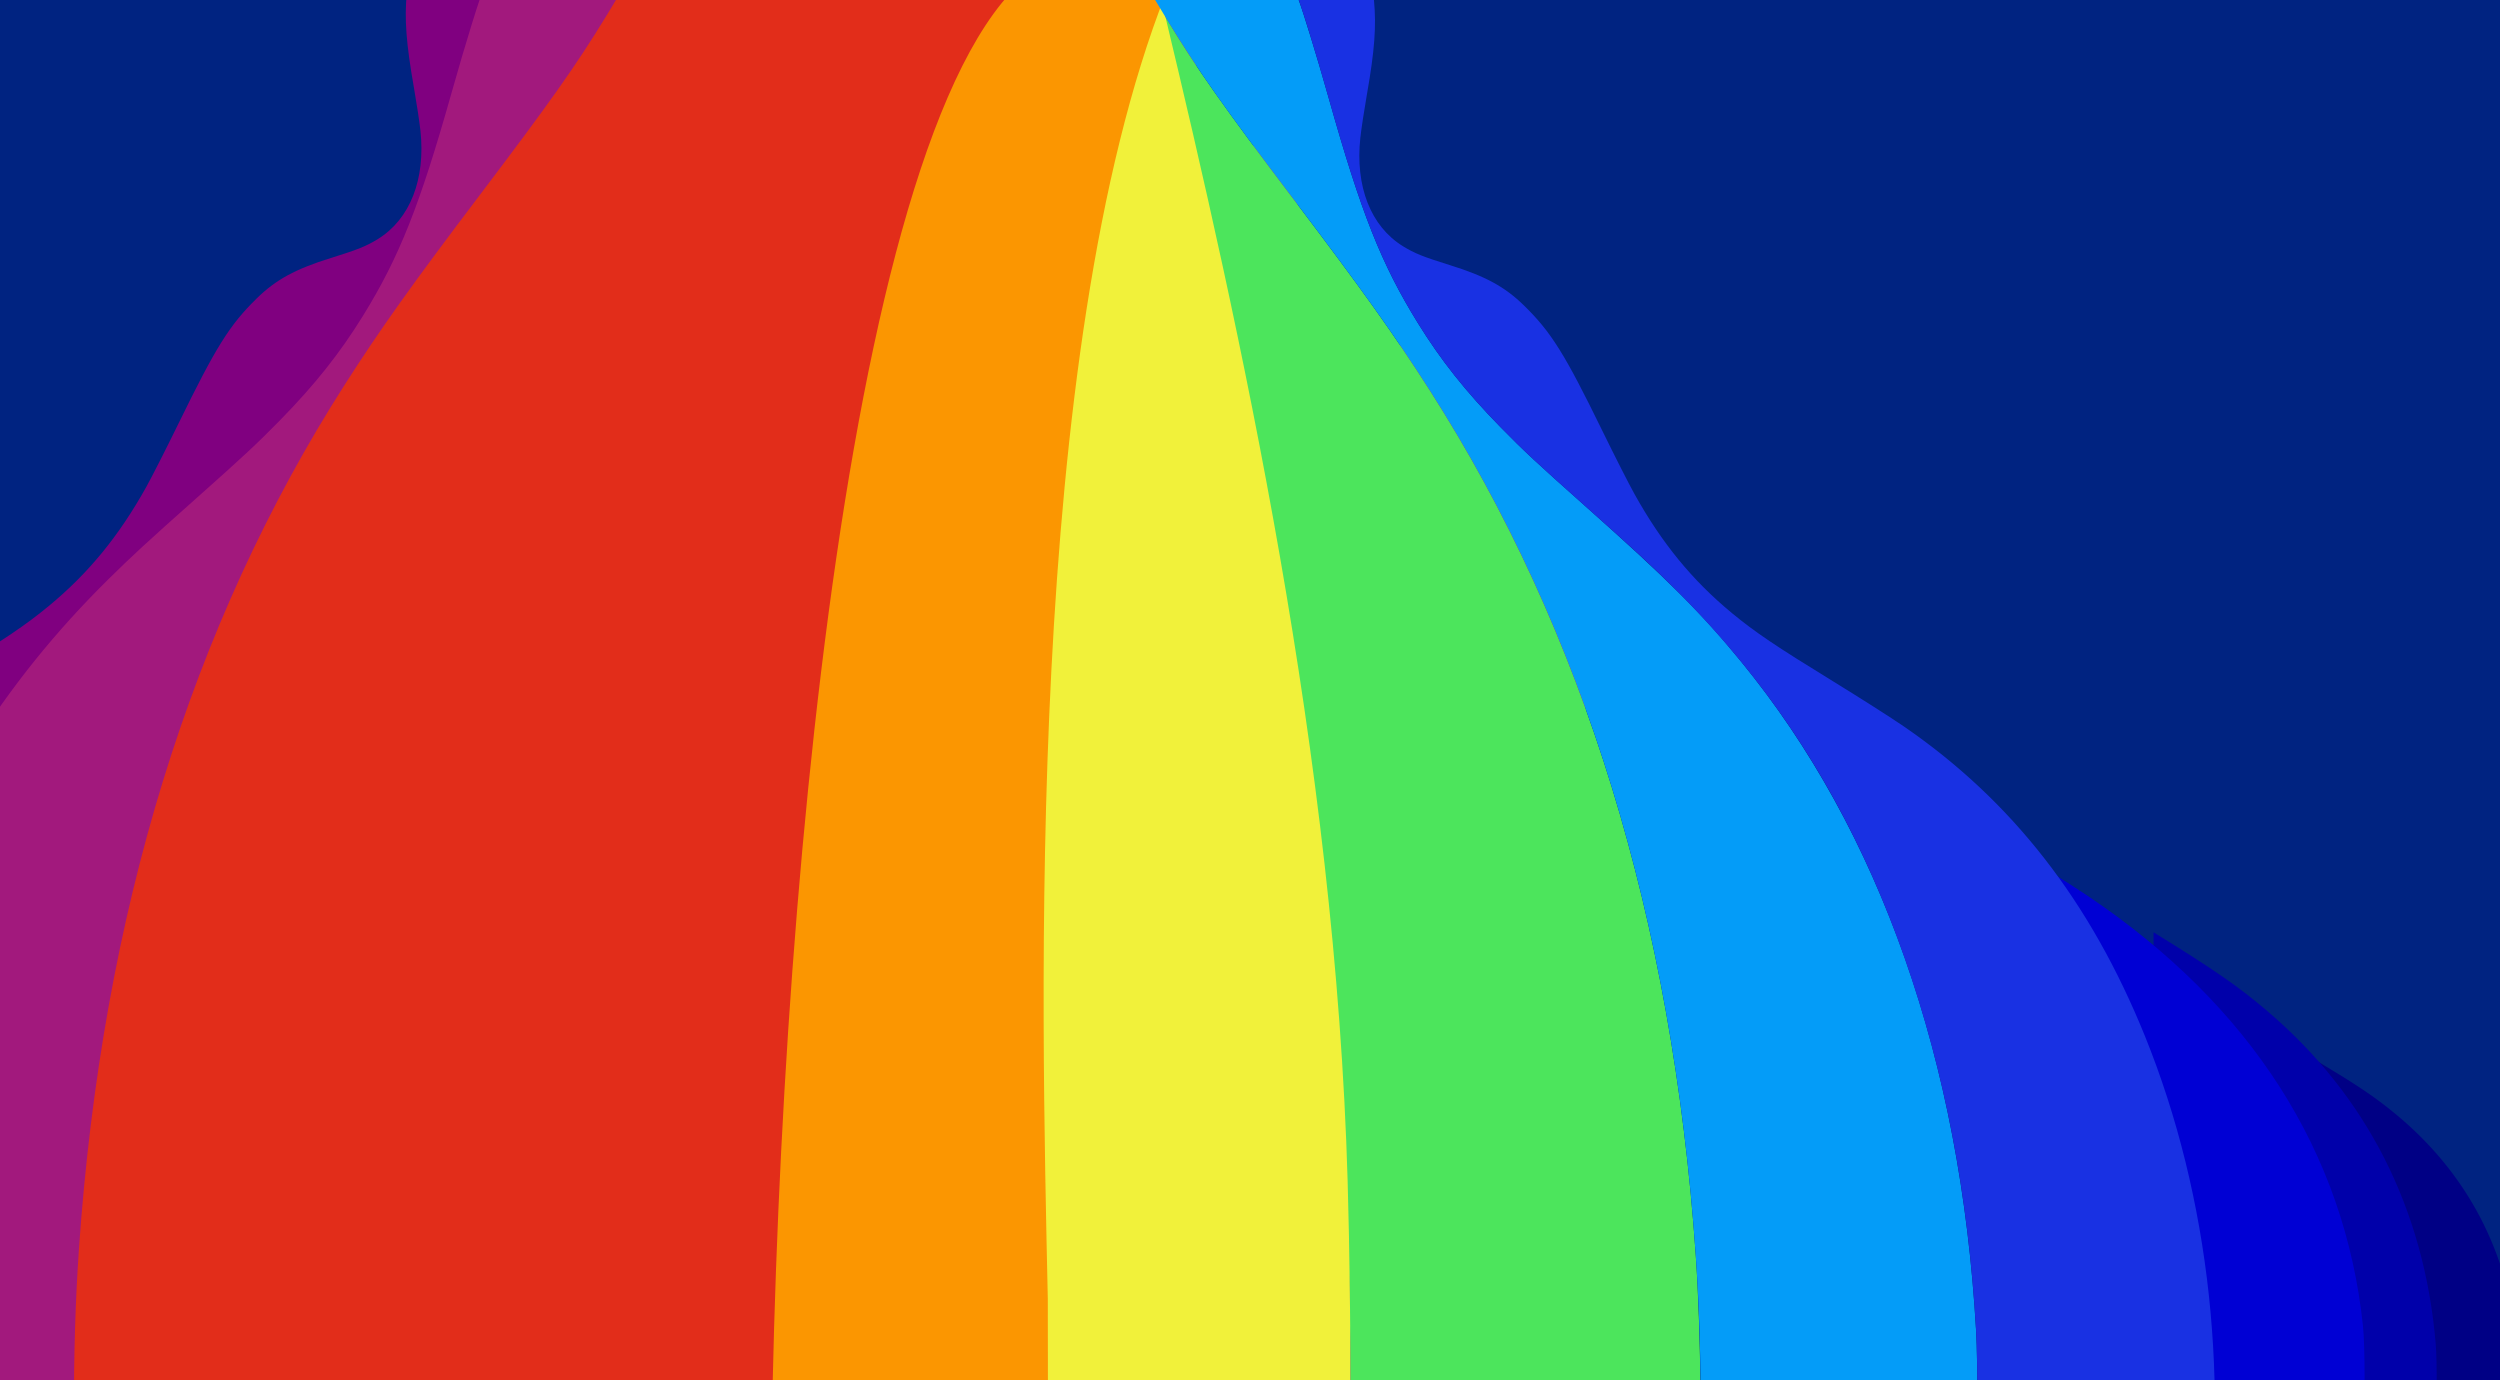 <?xml version="1.0" encoding="UTF-8"?> <svg xmlns="http://www.w3.org/2000/svg" width="1920" height="1060" viewBox="0 0 1920 1060" fill="none"><g clip-path="url(#clip0_5439_176540)"><path d="M14.079 1060.8H1849.56V-2.979H14.079V1060.8Z" fill="#E22D1A"></path><path d="M185.663 -4.728C183.618 4.495 165.735 159.842 158.513 231.12C136.161 451.725 124.429 635.39 117.22 877.568C115.341 940.686 114.649 1150.74 116.073 1225.27C121.228 1494.98 137.98 1754.52 166.858 2012.19C168.972 2031.05 170.702 2047.63 170.702 2049.02V2051.55H-19.529V-7.223H186.224L185.663 -4.728Z" fill="#E22D1A"></path><path d="M1947.29 528.913V1060.8H917.435L917.766 1054.72C918.56 1040.11 922.614 1030.36 930.863 1023.21C934.779 1019.82 939.063 1017.64 948.166 1014.44C957.457 1011.17 961.527 1009.28 966.204 1006.05C976.356 999.046 985.557 986.62 994.102 968.372C995.685 964.992 999.671 955.95 1002.96 948.279C1012.57 925.86 1016.07 918.603 1022.2 908.441C1029.46 896.383 1036.98 886.926 1046.67 877.644C1056.58 868.15 1062.94 863.249 1085.06 848.032C1115.28 827.238 1130.45 813.827 1147.31 792.966C1198.78 729.314 1225.21 624.127 1216.15 518.983C1210.14 449.156 1188.99 385.353 1156.59 339.322C1146.64 325.186 1137.04 314.159 1124.7 302.677C1114.23 292.926 1104.81 285.643 1083.98 271.183C1063.77 257.148 1056.56 251.647 1048.46 244.083C1034.52 231.06 1023.88 216.362 1014.25 196.829C1012.32 192.898 1007.25 181.616 1002.99 171.756C989.805 141.219 985.056 132.621 975.541 122.066C968.807 114.596 961.995 110.394 949.474 105.982C939.987 102.64 937.04 101.296 932.982 98.457C921.703 90.57 916.213 74.723 918.069 55.41C918.394 52.03 919.439 44.254 920.392 38.131C922.786 22.742 923.377 15.371 923.015 5.413L922.71 -2.979H1947.28L1947.29 528.913Z" fill="#002381"></path><path d="M895.397 13.569C917.733 50.832 939.371 81.58 994.388 154.225C1046.81 223.446 1070.76 257.076 1098.11 299.849C1216.32 484.777 1284.43 706.158 1302.31 963.555C1306.53 1024.38 1307.3 1117.59 1304.04 1174.01C1288.94 1435.54 1225.82 1655.03 1111.83 1842.44C1081.11 1892.95 1055.94 1928.86 992.725 2012.41L963.127 2051.52H928.198C898.885 2051.52 893.364 2051.32 893.861 2050.26C895.628 2046.47 912.668 1993.82 920.696 1967.34C984.034 1758.45 1021.46 1523.22 1033.67 1257.3C1038.47 1152.78 1038.46 1012.62 1033.65 906.85C1020.98 628.082 979.912 380.774 910.155 163.195C894.128 113.202 869.198 44.189 852.469 3.496L848.049 -7.256L882.94 -7.203L895.397 13.569Z" fill="#4CE55C"></path><path d="M901.573 -4.728C863.757 21.444 807.446 530.142 808.833 745.83C809.528 857.517 809.526 1306.61 808.833 1418.85C807.231 1677.64 805.508 1820.57 801.517 2025.73L801.014 2051.57H613.014L611.436 2013.83C600.167 1744.31 594.103 1496.45 592.141 1225.31C588.893 821.855 636.887 146.396 775.786 -5.181L775.999 -7.24H901.566L901.573 -4.728Z" fill="#FB9601"></path><path d="M917.734 -6.572C918.258 -5.401 887.724 -17.675 893.368 5.854C952.716 253.285 1025.61 581.1 1034.98 906.854C1038.02 1012.63 1038.02 1152.79 1034.99 1257.31C1027.27 1523.24 1003.61 1758.37 963.551 1967.35C958.342 1994.52 948.977 2040.41 946.977 2048.55L946.247 2051.53H790.882V2046.27C790.882 2043.37 791.349 2027.62 791.918 2011.27C801.199 1744.73 805.607 1395.41 804.711 997.41C799.825 770.806 786.709 271.674 895.235 -4.767L882.375 -7.283L917.734 -6.572Z" fill="#F1F13A"></path><path d="M1776.93 1298.71C1777.97 1298.09 1778.66 1297.67 1779.79 1296.99C1810.22 1278.76 1823.36 1269.89 1839.42 1256.77C1894.47 1211.78 1926.93 1149.68 1933.18 1077.36C1933.93 1068.74 1933.94 1043.54 1933.19 1034.85C1926.98 962.338 1895.02 901.073 1839.58 855.388C1823.72 842.322 1810.65 833.539 1777.46 813.645C1777.25 813.519 1777.14 813.446 1776.93 813.321V866.591C1801.14 911.38 1816.03 960.719 1821.58 1014.57C1824.42 1042.12 1824.2 1074.43 1820.99 1102.94C1815.27 1153.84 1800.34 1201.96 1776.93 1245.41L1776.93 1298.71Z" fill="#000085"></path><path d="M1653.93 1409.35C1655.38 1408.45 1656.34 1407.85 1657.9 1406.89C1700.1 1380.84 1718.32 1368.17 1740.6 1349.43C1816.96 1285.18 1861.97 1196.47 1870.65 1093.16C1871.68 1080.84 1871.69 1044.85 1870.66 1032.44C1862.04 928.86 1817.72 841.346 1740.82 776.087C1718.83 757.423 1700.7 744.878 1654.66 716.458C1654.37 716.278 1654.22 716.173 1653.93 715.995V792.086C1687.51 856.065 1708.16 926.544 1715.86 1003.46C1719.79 1042.81 1719.49 1088.98 1715.05 1129.7C1707.1 1202.4 1686.39 1271.13 1653.93 1333.21L1653.93 1409.35Z" fill="#0000AA"></path><path d="M1461.97 1503.67C1464.33 1502.51 1465.88 1501.75 1468.43 1500.5C1537.12 1466.96 1566.78 1450.64 1603.04 1426.5C1727.33 1343.75 1800.6 1229.5 1814.72 1096.45C1816.41 1080.58 1816.43 1034.22 1814.75 1018.25C1800.72 884.834 1728.56 772.126 1603.4 688.073C1567.6 664.035 1538.09 647.877 1463.16 611.277C1462.68 611.045 1462.43 610.91 1461.97 610.681V708.681C1516.62 791.08 1550.23 881.856 1562.76 980.915C1569.17 1031.6 1568.69 1091.06 1561.44 1143.51C1548.51 1237.14 1514.8 1325.67 1461.97 1405.61L1461.97 1503.67Z" fill="#0000D4"></path><path d="M996.991 -1.087C1000.84 9.073 1011.96 45.332 1020.35 75.089C1045.28 163.529 1060.73 202.521 1088.85 248.027C1106.59 276.732 1125.59 300.682 1152.32 328C1169.96 346.024 1180.01 355.395 1217.21 388.484C1281.24 445.427 1306.45 470.579 1337.04 507.977C1443.98 638.752 1505.62 814.11 1517.6 1021.67C1519.03 1046.52 1519.03 1118.67 1517.59 1143.36C1505.53 1350.36 1442.92 1528.12 1336.72 1656.86C1305.74 1694.42 1280.39 1719.8 1221.7 1771.98C1183.24 1806.18 1171.43 1817.1 1155.36 1833.29C1096 1893.09 1060.7 1953.79 1034.14 2041.69L1031.17 2051.52H963.507L964.844 2049.46C965.579 2048.33 977.306 2032.74 990.903 2014.82C1073.59 1905.84 1111.25 1849.08 1150.17 1774.73C1233.73 1615.09 1285.46 1423.93 1301.18 1216.55C1307.36 1134.95 1307.78 1042.41 1302.3 963.546C1284.43 706.144 1216.31 484.75 1098.1 299.841C1070.75 257.07 1046.8 223.438 994.379 154.216C940.261 82.758 920.825 55.237 897.161 16.567C889.637 4.272 883.481 -6.124 883.481 -6.537C883.481 -6.949 908.492 -7.287 939.058 -7.287H994.635L996.991 -1.087Z" fill="#049CF8"></path><path d="M1055.22 0.284C1057.1 20.169 1055.7 38.857 1049.82 72.342C1047.74 84.168 1045.46 99.198 1044.75 105.74C1040.69 143.117 1052.71 173.789 1077.39 189.05C1086.28 194.543 1092.73 197.145 1113.49 203.613C1140.9 212.15 1155.81 220.284 1170.55 234.741C1191.38 255.168 1201.77 271.808 1230.63 330.911C1239.95 349.994 1251.05 371.829 1255.29 379.434C1276.36 417.238 1299.65 445.682 1330.16 470.886C1347.88 485.524 1363.67 496.172 1407.91 523.333C1428.22 535.8 1452.58 551.318 1462.04 557.818C1545.32 615.026 1605.3 692.035 1647.29 795.661C1697.48 919.552 1713.21 1065.12 1691.63 1206.05C1671.7 1336.16 1619.91 1452.94 1546.54 1533.17C1509.62 1573.54 1476.44 1599.5 1410.27 1639.74C1361.85 1669.19 1347.95 1678.68 1326.25 1697.05C1305.03 1715.02 1288.58 1733.32 1272.68 1756.66C1259.27 1776.33 1251.6 1790.37 1230.57 1833.76C1223.37 1848.61 1214.65 1866.11 1211.18 1872.65C1192.47 1907.97 1172.34 1932.01 1150.11 1945.57C1139.88 1951.82 1130.97 1955.48 1110.63 1961.81C1090.71 1968.01 1081.33 1972.21 1072.76 1978.78C1054.7 1992.62 1045.83 2011.5 1044.09 2039.75L1043.37 2051.54H1037.42C1034.15 2051.54 1031.47 2051.31 1031.47 2051.02C1031.47 2049.64 1038.98 2026.35 1044.27 2011.31C1069.79 1938.78 1102.14 1886.95 1155.39 1833.3C1171.46 1817.11 1183.27 1806.2 1221.73 1772C1280.41 1719.81 1305.77 1694.44 1336.75 1656.88C1442.94 1528.13 1505.55 1350.37 1517.62 1143.38C1519.06 1118.68 1519.06 1046.53 1517.63 1021.68C1511.61 917.42 1493.56 823.453 1462.71 735.736C1422.67 621.897 1365.32 530.123 1284.31 450.25C1266.02 432.211 1255.32 422.365 1217.23 388.484C1180.03 355.397 1169.98 346.026 1152.35 328C1125.62 300.681 1106.61 276.73 1088.87 248.027C1060.94 202.83 1045.21 163.246 1020.89 76.919C1010.02 38.365 998.515 1.258 995.275 -5.664C994.573 -7.164 996.41 -7.265 1024.52 -7.265H1054.51L1055.22 0.284Z" fill="#1931E3"></path><path d="M-17.128 564.845C6.184 532.539 29.073 499.888 57.508 471.293C100.308 426.888 147.427 386.087 191.772 342.959C211.065 324.258 230.902 305.972 246.993 284.739C278.394 244.871 302.295 200.114 318.752 153.166C330.706 118.964 340.597 84.256 351.385 49.747C356.449 32.836 361.956 15.941 366.212 -1.121C365.147 -3.99 361.16 -2.576 358.748 -3.081C302.658 -4.588 246.456 -2.638 190.422 -5.08C187.075 -5.629 183.967 -6.859 180.481 -6.724C157.99 -8.087 135.425 -7.709 112.9 -7.99C68.936 -8.186 24.973 -7.99 -18.99 -8.065C-18.99 183.756 -18.99 375.578 -18.99 567.418C-18.371 566.566 -17.751 565.714 -17.132 564.862L-17.128 564.845Z" fill="#002381"></path><path d="M365.953 -5.626C362.104 4.534 350.987 40.793 342.597 70.55C317.66 158.991 302.216 197.982 274.095 243.488C256.356 272.194 237.349 296.143 210.62 323.461C192.986 341.485 182.933 350.856 145.733 383.945C81.709 440.888 56.49 466.041 25.909 503.439C-81.031 634.213 -142.671 809.572 -154.656 1017.13C-156.091 1041.98 -156.085 1114.13 -154.646 1138.82C-142.582 1345.82 -79.974 1523.58 26.224 1652.32C57.206 1689.89 82.553 1715.26 141.245 1767.44C179.706 1801.64 191.517 1812.56 207.586 1828.75C266.939 1888.55 302.247 1949.26 328.803 2037.15L331.775 2046.98H399.437L398.1 2044.93C397.365 2043.79 385.638 2028.2 372.041 2010.28C289.354 1901.31 251.698 1844.54 212.777 1770.19C129.211 1610.55 77.487 1419.39 61.767 1212.01C55.579 1130.41 55.168 1037.87 60.645 959.008C78.518 701.605 146.63 480.211 264.848 295.302C292.189 252.531 316.14 218.899 368.565 149.677C422.683 78.219 442.119 50.698 465.783 12.028C473.307 -0.266 479.463 -10.663 479.463 -11.076C479.463 -11.488 454.452 -11.826 423.886 -11.826H368.309L365.953 -5.626Z" fill="#A2197D"></path><path d="M312.419 -5.201C310.537 14.684 311.937 33.373 317.818 66.858C319.895 78.684 322.177 93.714 322.888 100.256C326.95 137.633 314.933 168.305 290.245 183.566C281.362 189.059 274.911 191.661 254.147 198.129C226.738 206.666 211.828 214.8 197.091 229.256C176.264 249.684 165.868 266.324 137.006 325.427C127.687 344.509 116.593 366.345 112.354 373.95C91.28 411.754 67.992 440.197 37.479 465.402C19.758 480.04 3.973 490.688 -40.273 517.849C-60.58 530.315 -84.937 545.834 -94.401 552.334C-177.682 609.542 -237.66 686.55 -279.646 790.177C-329.844 914.067 -345.571 1059.64 -323.989 1200.57C-304.061 1330.67 -252.265 1447.45 -178.9 1527.69C-141.983 1568.06 -108.797 1594.01 -42.634 1634.26C5.786 1663.71 19.692 1673.19 41.394 1691.57C62.611 1709.53 79.06 1727.84 94.963 1751.17C108.366 1770.84 116.037 1784.89 137.072 1828.28C144.27 1843.12 152.994 1860.62 156.459 1867.17C175.165 1902.48 195.302 1926.53 217.525 1940.09C227.761 1946.34 236.67 1950 257.007 1956.33C276.932 1962.52 286.31 1966.73 294.88 1973.3C312.936 1987.14 321.809 2006.01 323.548 2034.27L324.273 2046.05H330.22C333.491 2046.05 336.168 2045.82 336.168 2045.54C336.168 2044.15 328.664 2020.86 323.371 2005.82C297.851 1933.29 265.497 1881.46 212.254 1827.82C196.184 1811.63 184.372 1800.71 145.912 1766.51C87.225 1714.33 61.874 1688.96 30.891 1651.39C-75.302 1522.64 -137.912 1344.89 -149.978 1137.89C-151.417 1113.2 -151.423 1041.05 -149.988 1016.2C-143.968 911.936 -125.92 817.969 -95.067 730.252C-55.028 616.413 2.318 524.639 83.327 444.765C101.621 426.727 112.315 416.881 150.405 383C187.605 349.913 197.659 340.542 215.293 322.516C242.021 295.197 261.028 271.246 278.768 242.543C306.697 197.345 322.424 157.762 346.751 71.435C357.615 32.881 369.125 -4.226 372.364 -11.148C373.067 -12.649 371.23 -12.749 343.123 -12.749H313.132L312.419 -5.201Z" fill="#800080"></path></g><defs><clipPath id="clip0_5439_176540"><rect width="1920" height="1060" fill="white"></rect></clipPath></defs></svg> 